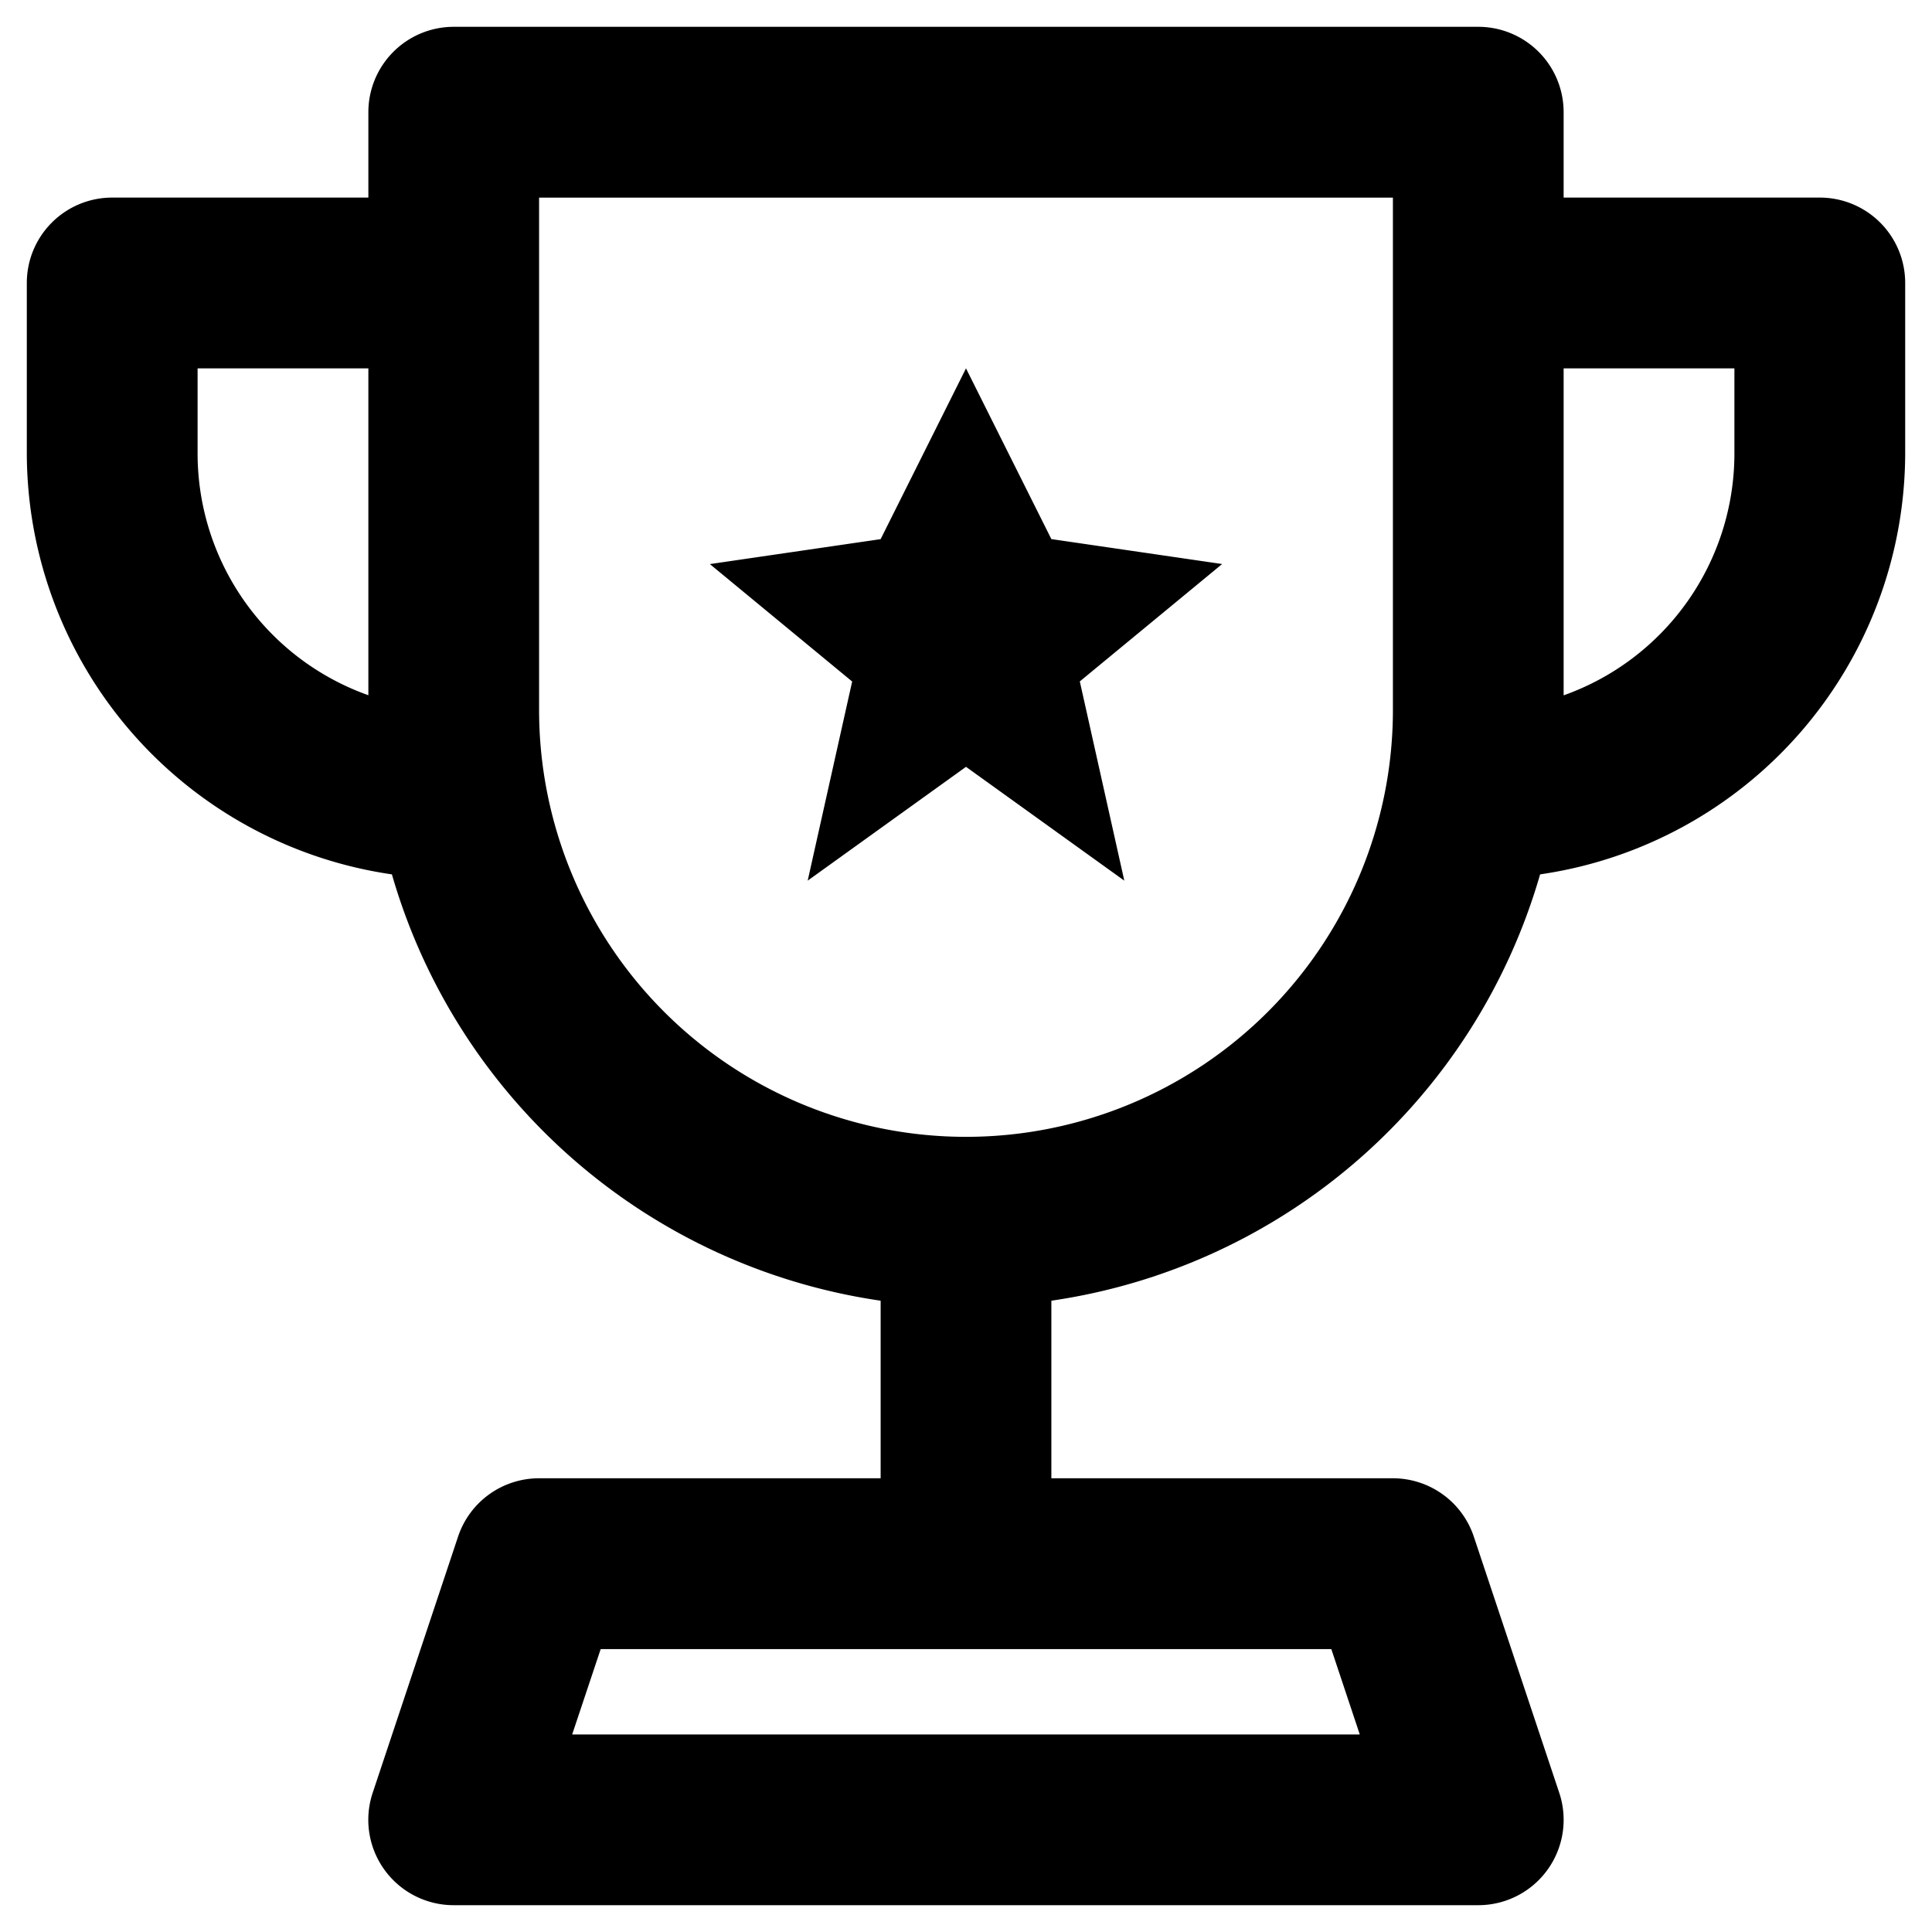 <svg width="33" height="33" fill="none" xmlns="http://www.w3.org/2000/svg"><path d="M31.083 3.375h-4.375V1.917A1.458 1.458 0 0025.25.458H7.75a1.458 1.458 0 00-1.458 1.459v1.458H1.917A1.458 1.458 0 00.458 4.833V7.75a7.283 7.283 0 006.236 7.185 10.22 10.22 0 008.348 7.282v3.033H9.208a1.458 1.458 0 00-1.384.997l-1.458 4.375a1.458 1.458 0 001.384 1.92h17.5a1.458 1.458 0 001.383-1.92l-1.459-4.375a1.458 1.458 0 00-1.382-.997h-5.834v-3.033a10.221 10.221 0 008.348-7.282 7.283 7.283 0 006.236-7.185V4.833a1.458 1.458 0 00-1.459-1.458zm-24.791 8.5A4.384 4.384 0 013.375 7.75V6.292h2.917v5.584zM22.74 28.168l.486 1.458H9.773l.487-1.458h12.48zm1.052-16.042a7.291 7.291 0 11-14.584 0v-8.75h14.584v8.75zm5.833-4.375a4.384 4.384 0 01-2.917 4.126V6.292h2.917V7.75zm-15.069 3.89l-2.431-2.006 2.917-.426L16.5 6.292l1.458 2.916 2.917.426-2.431 2.005.76 3.403-2.704-1.944-2.704 1.944.76-3.403z" fill="#000"/></svg>